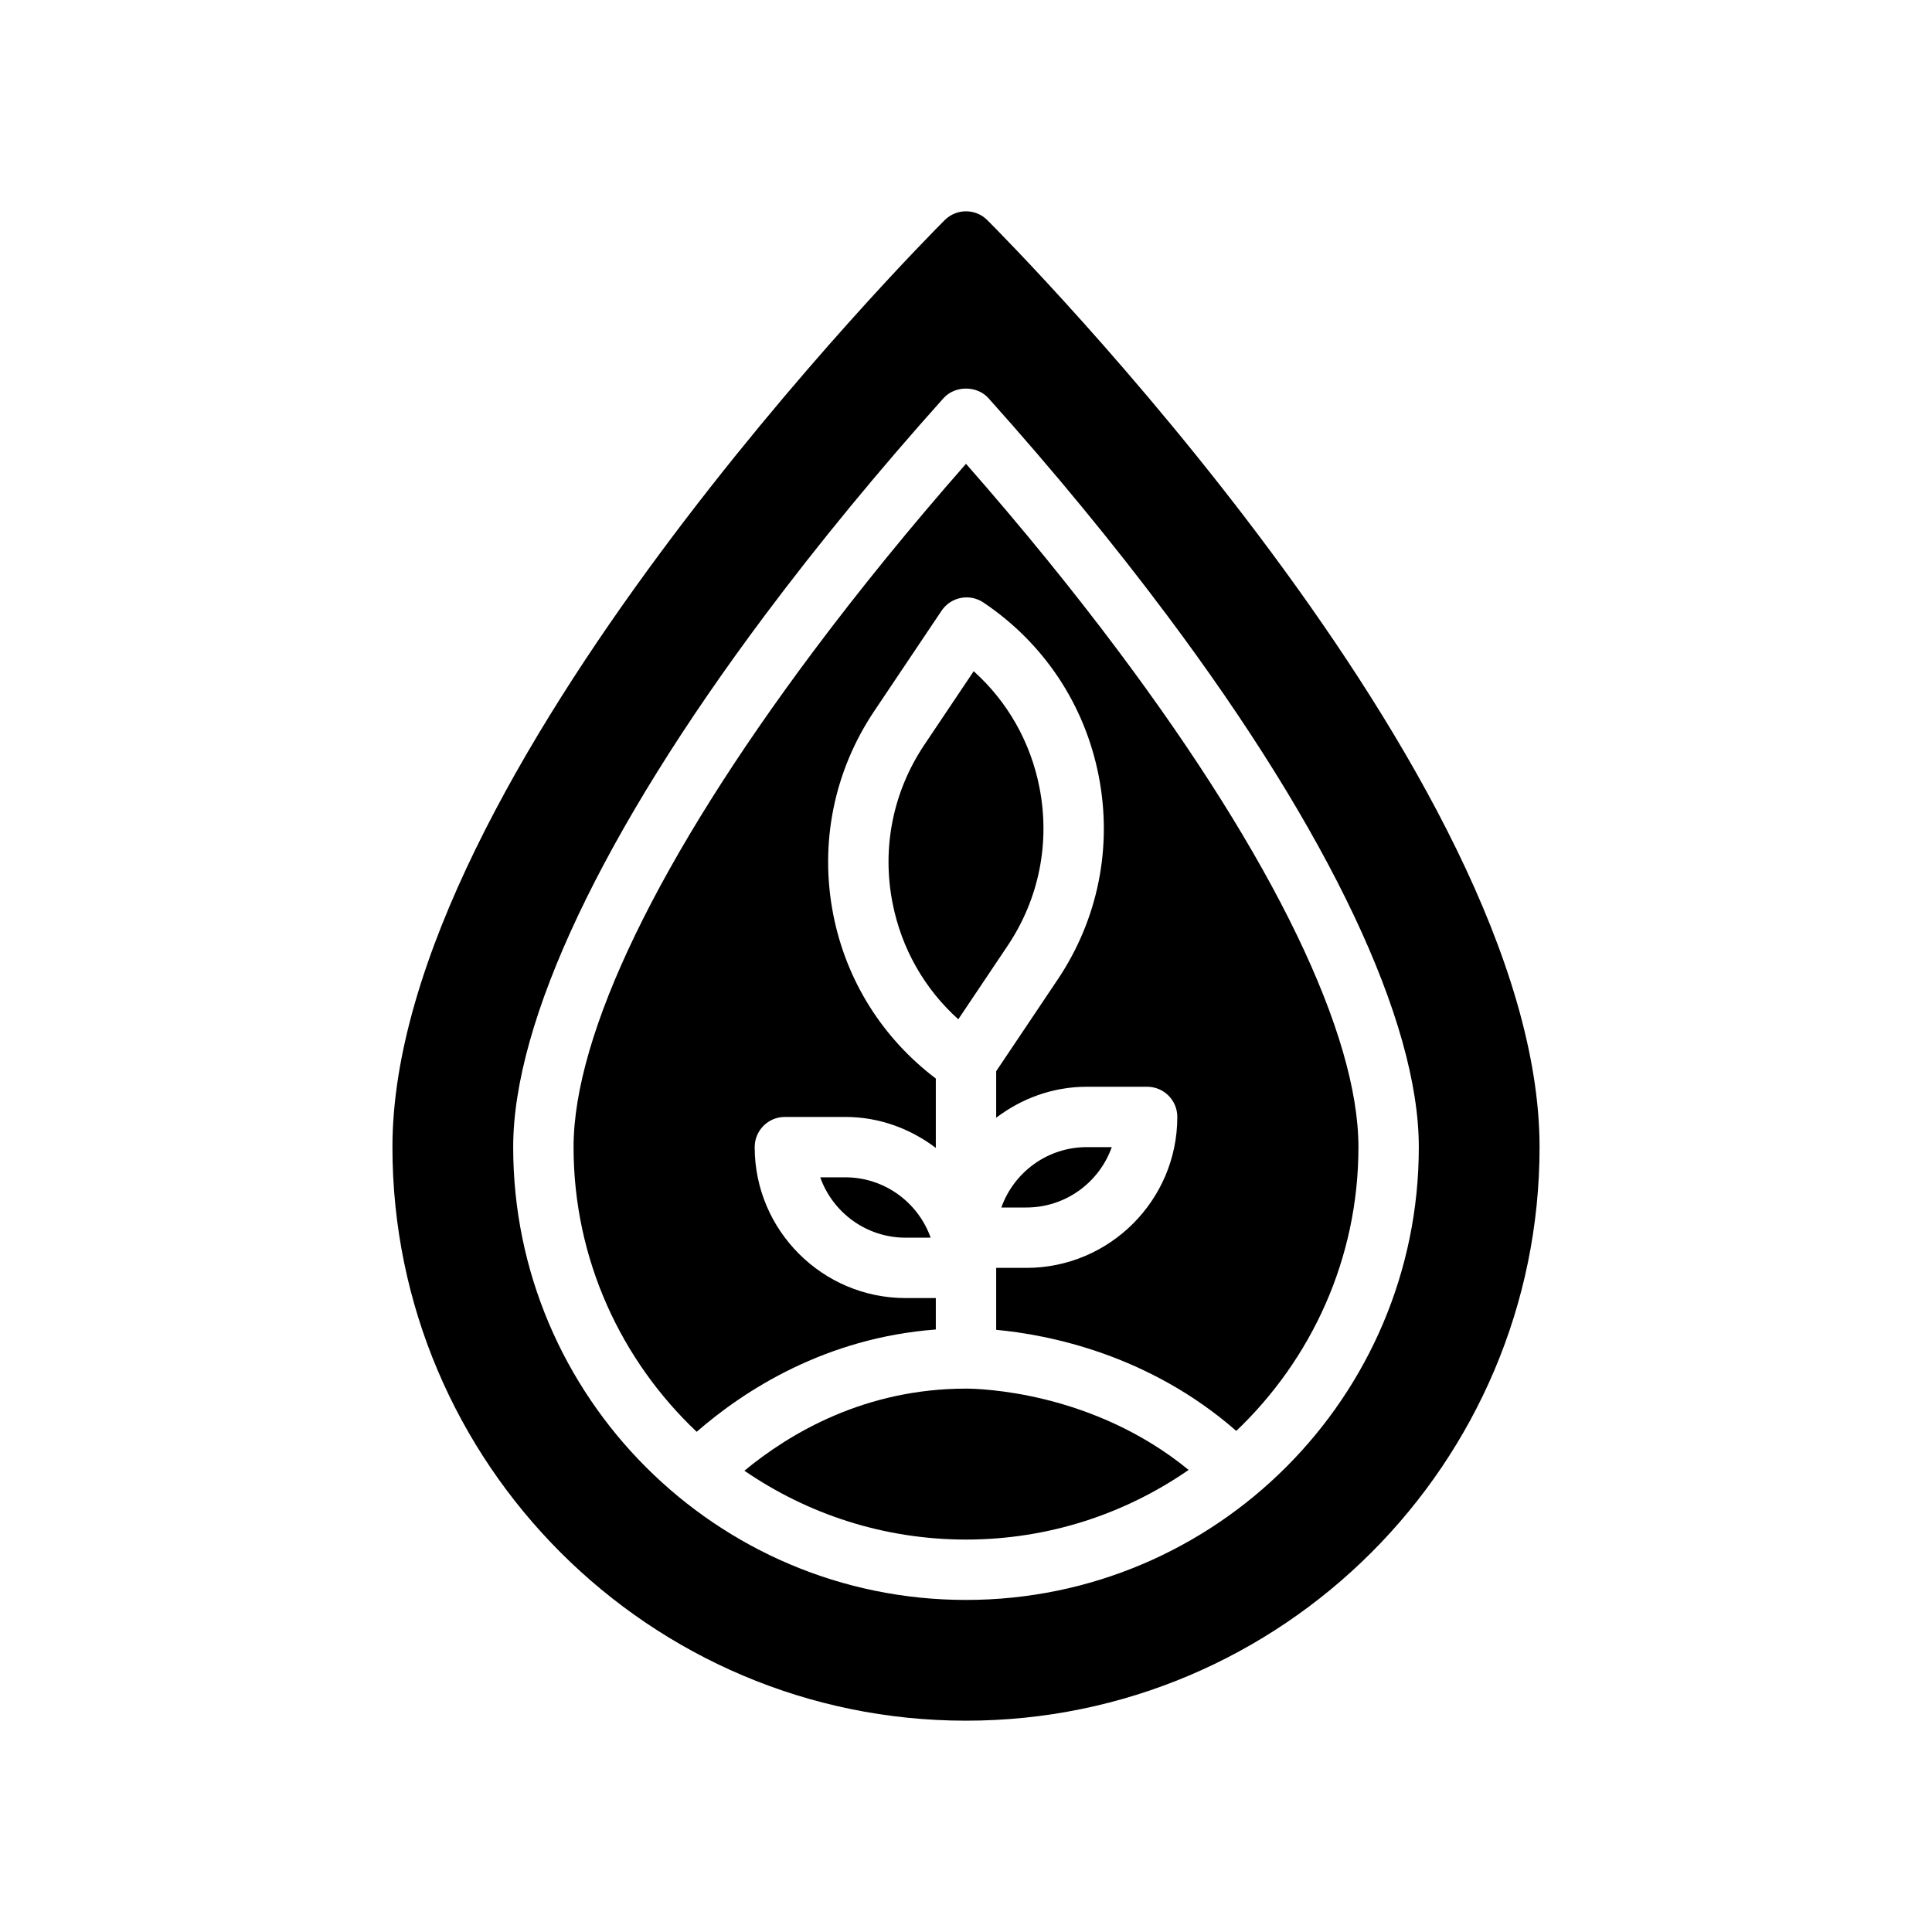 <?xml version="1.0" encoding="utf-8"?>
<!-- Generator: Adobe Illustrator 27.3.1, SVG Export Plug-In . SVG Version: 6.00 Build 0)  -->
<svg version="1.1" id="Glyph" xmlns="http://www.w3.org/2000/svg" xmlns:xlink="http://www.w3.org/1999/xlink" x="0px" y="0px"
	 viewBox="0 0 64 64" enable-background="new 0 0 64 64" xml:space="preserve">
<g>
	<path d="M37.056,21.576C35.527,19.532,33.829,17.446,32,15.364c-1.829,2.082-3.527,4.168-5.056,6.211
		C21.821,28.421,19,34.254,19,38c0,3.713,1.573,7.059,4.078,9.43c1.588-1.382,4.271-3.113,7.922-3.389V43h-1
		c-2.757,0-5-2.243-5-5c0-0.553,0.448-1,1-1h2c1.13,0,2.162,0.391,3,1.026v-2.298
		c-1.761-1.334-2.964-3.235-3.395-5.421c-0.464-2.358,0.017-4.757,1.356-6.753l2.229-3.322
		c0.307-0.458,0.929-0.582,1.388-0.272c1.996,1.339,3.352,3.375,3.816,5.734
		c0.464,2.358-0.017,4.757-1.356,6.753L33,35.485v1.541C33.838,36.391,34.87,36,36,36h2
		c0.552,0,1,0.447,1,1c0,2.757-2.243,5-5,5h-1v2.052c1.718,0.16,5.048,0.806,7.953,3.349
		C43.44,45.032,45,41.698,45,38C45,34.254,42.179,28.421,37.056,21.576z"/>
	<path d="M34.432,26.08c-0.296-1.504-1.058-2.839-2.177-3.845l-1.632,2.433
		c-1.042,1.552-1.417,3.418-1.055,5.252c0.296,1.504,1.058,2.839,2.177,3.845l1.632-2.433
		C34.419,29.78,34.793,27.914,34.432,26.08z"/>
	<path d="M24.659,48.719C26.75,50.155,29.277,51,32,51c2.738,0,5.277-0.855,7.375-2.307
		C36.197,46.089,32.452,46,32,46C28.654,46,26.175,47.469,24.659,48.719z"/>
	<path d="M32.707,7.293c-0.391-0.391-1.023-0.391-1.414,0C30.546,8.04,13,25.727,13,38
		c0,10.477,8.523,19,19,19s19-8.523,19-19C51,25.727,33.454,8.04,32.707,7.293z M32,53c-8.271,0-15-6.729-15-15
		c0-4.176,2.963-10.434,8.342-17.623c1.77-2.365,3.76-4.783,5.913-7.187
		c0.379-0.424,1.11-0.424,1.489,0c2.153,2.403,4.143,4.821,5.913,7.188C44.037,27.566,47,33.824,47,38
		C47,46.271,40.271,53,32,53z"/>
	<path d="M27.171,39c0.413,1.164,1.525,2,2.829,2h0.829c-0.413-1.164-1.525-2-2.829-2H27.171z"/>
	<path d="M36.829,38H36c-1.304,0-2.416,0.836-2.829,2H34C35.304,40,36.416,39.164,36.829,38z"/>
</g>
</svg>
